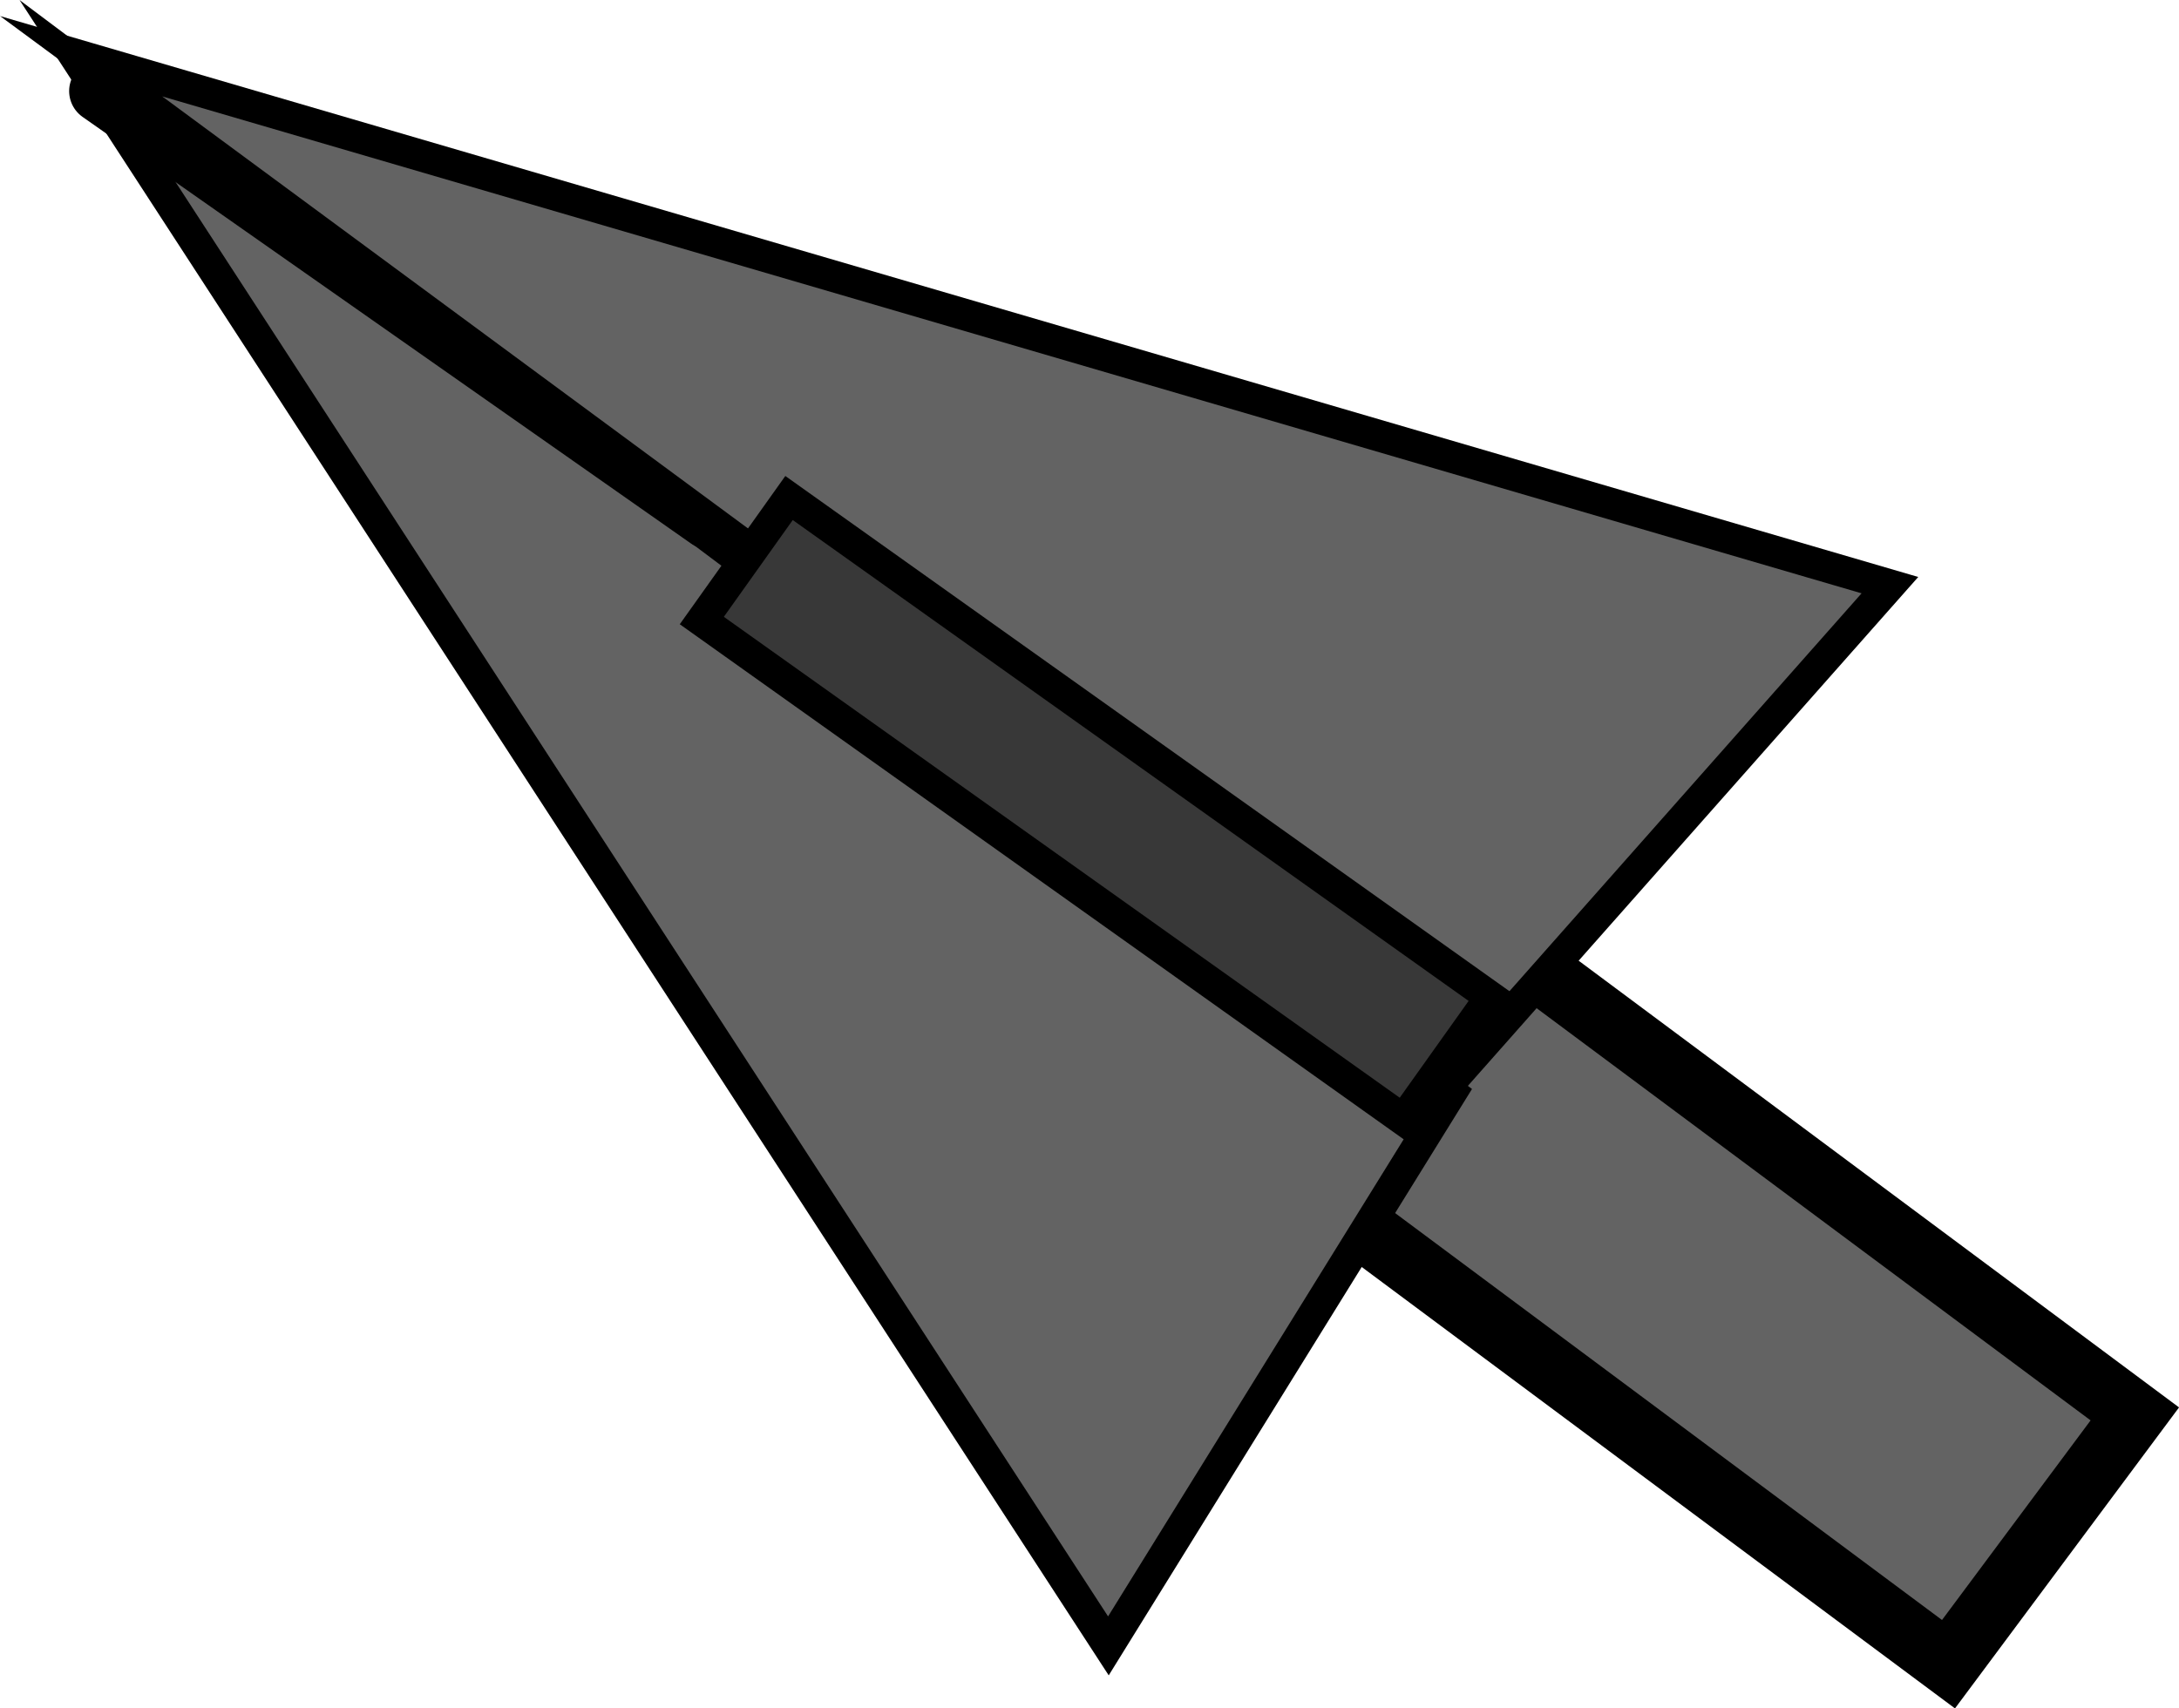 <svg version="1.1" xmlns="http://www.w3.org/2000/svg" xmlns:xlink="http://www.w3.org/1999/xlink" width="34.476" height="27.035" viewBox="0,0,34.476,27.035"><g transform="translate(-222.47,-166.387)"><g data-paper-data="{&quot;isPaintingLayer&quot;:true}" fill-rule="nonzero" stroke="#000000" stroke-linejoin="miter" stroke-miterlimit="10" stroke-dasharray="" stroke-dashoffset="0" style="mix-blend-mode: normal"><path d="M253.299,192.723l-10.563,-7.861l2.948,-3.961l10.563,7.861z" fill="#636363" stroke-width="1" stroke-linecap="butt"/><path d="M240.007,192.433l-16.25,-25l21.67,16.25z" fill="#636363" stroke-width="0.5" stroke-linecap="butt"/><path d="M233.689,174.578l-9.625,-6.75" fill="none" stroke-width="1" stroke-linecap="round"/><path d="M245.551,183.356l-21.797,-16.079l28.618,8.37z" data-paper-data="{&quot;index&quot;:null}" fill="#636363" stroke-width="0.5" stroke-linecap="butt"/><path d="M244.675,184.107l-11.101,-7.9l1.38,-1.939l11.101,7.9z" fill="#383838" stroke-width="0.5" stroke-linecap="butt"/></g></g></svg>